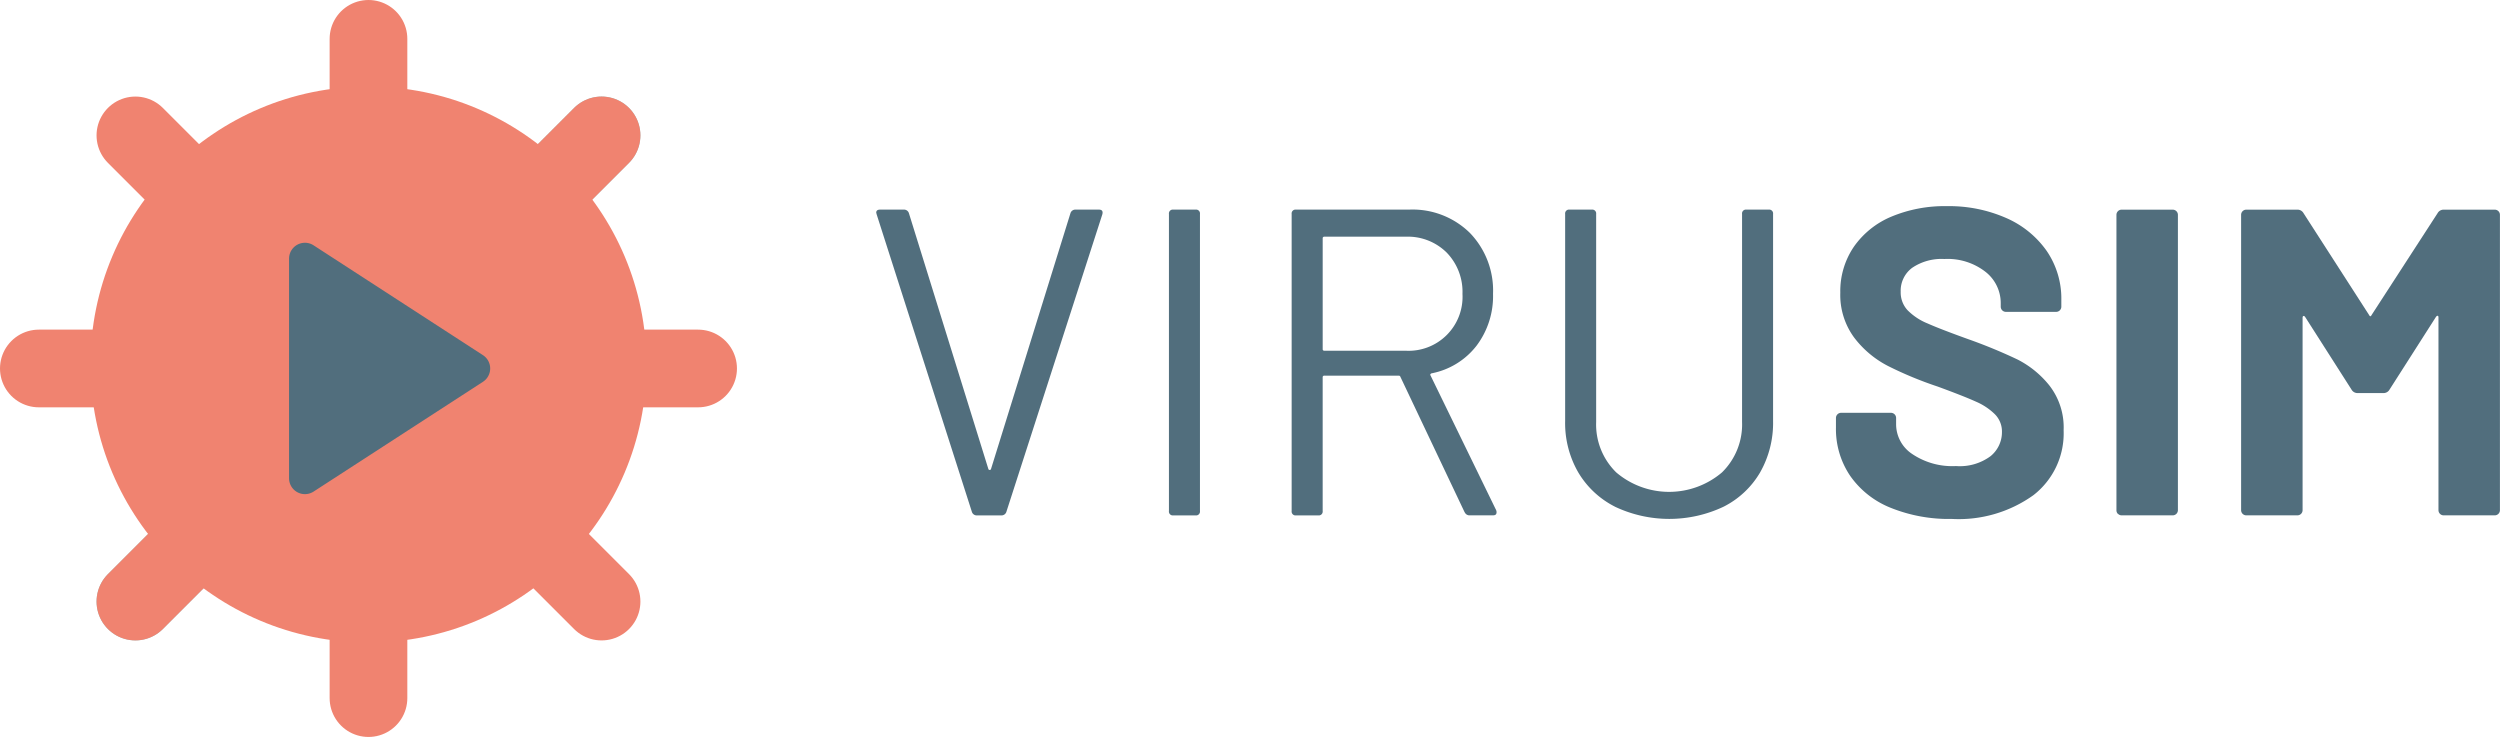 <svg xmlns="http://www.w3.org/2000/svg" width="193.073" height="56.914" viewBox="0 0 193.073 56.914"><defs><style>.a,.b{fill:none;stroke-linecap:round;stroke-width:6px;}.a{stroke:#f08370;}.b{stroke:#94c9cc;}.c{fill:#f08370;}.d{fill:#516e7d;}.e{isolation:isolate;}</style></defs><g transform="translate(3 3)"><line class="a" y2="50.914" transform="translate(25.457)"/><line class="b" y1="36.002" x2="36.002" transform="translate(7.456 7.456)"/><line class="a" x2="36.002" y2="36.002" transform="translate(7.456 7.457)"/><line class="a" y1="36.002" x2="36.002" transform="translate(7.456 7.456)"/><line class="a" x2="50.914" transform="translate(0 25.457)"/><circle class="c" cx="21.47" cy="21.47" r="21.47" transform="translate(3.987 3.681)"/><path class="d" d="M50,39.751a1.227,1.227,0,0,1,0,2.059L36.92,50.288a1.227,1.227,0,0,1-1.894-1.031V32.3a1.227,1.227,0,0,1,1.894-1.031Z" transform="translate(-15.703 -15.323)"/><g class="e" transform="translate(64.67 12.916)"><g class="e"><path class="d" d="M116.339,50.242l-7.355-22.975-.034-.135c0-.157.1-.236.3-.236h1.822a.393.393,0,0,1,.4.27l6.141,19.77a.107.107,0,0,0,.1.068.108.108,0,0,0,.1-.068l6.14-19.77a.393.393,0,0,1,.4-.27h1.788q.371,0,.27.371L119,50.242a.393.393,0,0,1-.4.27h-1.856A.393.393,0,0,1,116.339,50.242Z" transform="translate(-108.95 -26.624)"/><path class="d" d="M145.8,50.174V27.232a.3.3,0,0,1,.338-.337h1.72a.3.3,0,0,1,.338.337V50.174a.3.3,0,0,1-.338.337h-1.72a.3.3,0,0,1-.338-.337Z" transform="translate(-123.194 -26.623)"/><path class="d" d="M174.613,50.274l-4.96-10.458a.133.133,0,0,0-.135-.1h-5.736a.119.119,0,0,0-.135.135V50.172a.3.3,0,0,1-.338.337h-1.72a.3.3,0,0,1-.338-.337V27.23a.3.3,0,0,1,.338-.337h8.738a6.31,6.31,0,0,1,4.689,1.8,6.4,6.4,0,0,1,1.788,4.707,6.353,6.353,0,0,1-1.282,4.015,5.778,5.778,0,0,1-3.475,2.125c-.09.046-.113.1-.067.169L177.042,50.1a.382.382,0,0,1,.034.169c0,.158-.09.236-.27.236h-1.788a.4.4,0,0,1-.4-.236ZM163.648,29.12v8.536a.119.119,0,0,0,.135.135h6.275a4.167,4.167,0,0,0,4.386-4.386,4.347,4.347,0,0,0-1.215-3.188,4.256,4.256,0,0,0-3.171-1.232h-6.275a.119.119,0,0,0-.135.135Z" transform="translate(-129.168 -26.621)"/><path class="d" d="M199.529,49.837a6.924,6.924,0,0,1-2.834-2.649,7.608,7.608,0,0,1-1.012-3.964V27.232a.3.3,0,0,1,.337-.337h1.721a.3.3,0,0,1,.337.337v16.06a5.176,5.176,0,0,0,1.552,3.9,6.3,6.3,0,0,0,8.164,0,5.178,5.178,0,0,0,1.552-3.9V27.232a.3.3,0,0,1,.337-.337h1.72a.3.3,0,0,1,.338.337V43.224a7.715,7.715,0,0,1-1,3.964,6.815,6.815,0,0,1-2.817,2.649,9.809,9.809,0,0,1-8.4,0Z" transform="translate(-142.478 -26.623)"/><path class="d" d="M234,49.751a6.955,6.955,0,0,1-3.12-2.463,6.437,6.437,0,0,1-1.1-3.728v-.742a.4.4,0,0,1,.4-.4h3.846a.4.4,0,0,1,.4.4v.506a2.757,2.757,0,0,0,1.248,2.278,5.532,5.532,0,0,0,3.374.928,3.994,3.994,0,0,0,2.666-.759A2.383,2.383,0,0,0,242.6,43.9a1.889,1.889,0,0,0-.54-1.366,4.775,4.775,0,0,0-1.468-.978q-.928-.421-2.952-1.164a28.87,28.87,0,0,1-3.829-1.585,7.693,7.693,0,0,1-2.632-2.21,5.553,5.553,0,0,1-1.063-3.458,6.091,6.091,0,0,1,1.046-3.543,6.663,6.663,0,0,1,2.9-2.328,10.627,10.627,0,0,1,4.285-.81,10.947,10.947,0,0,1,4.571.911,7.466,7.466,0,0,1,3.138,2.547,6.52,6.52,0,0,1,1.13,3.8v.506a.4.4,0,0,1-.4.4h-3.88a.4.4,0,0,1-.4-.4v-.27a3.066,3.066,0,0,0-1.164-2.412,4.75,4.75,0,0,0-3.188-1,4.035,4.035,0,0,0-2.48.675,2.2,2.2,0,0,0-.894,1.855,2.022,2.022,0,0,0,.523,1.417,4.588,4.588,0,0,0,1.552,1.029q1.029.456,3.189,1.232A39.822,39.822,0,0,1,243.8,38.3a7.5,7.5,0,0,1,2.463,2.007,5.27,5.27,0,0,1,1.1,3.458,6.041,6.041,0,0,1-2.328,5.01,9.907,9.907,0,0,1-6.309,1.839A12,12,0,0,1,234,49.751Z" transform="translate(-155.661 -26.453)"/><path class="d" d="M265.211,50.4a.389.389,0,0,1-.118-.287V27.3a.4.4,0,0,1,.4-.4h3.947a.4.4,0,0,1,.4.4V50.108a.4.4,0,0,1-.4.4H265.5a.388.388,0,0,1-.287-.118Z" transform="translate(-169.312 -26.624)"/><path class="d" d="M296.422,26.9h3.947a.4.4,0,0,1,.4.4V50.108a.4.4,0,0,1-.4.4h-3.947a.4.4,0,0,1-.4-.4V35.23c0-.09-.023-.135-.068-.135s-.09.034-.135.1l-3.576,5.6a.527.527,0,0,1-.472.27h-1.991a.528.528,0,0,1-.473-.27l-3.576-5.6q-.067-.1-.135-.084c-.046.011-.068.062-.068.152V50.108a.4.4,0,0,1-.4.4h-3.948a.4.4,0,0,1-.4-.4V27.3a.4.4,0,0,1,.4-.4h3.948a.528.528,0,0,1,.472.27l5.061,7.861c.068.135.135.135.2,0l5.094-7.861a.529.529,0,0,1,.473-.27Z" transform="translate(-175.371 -26.624)"/></g></g></g></svg>